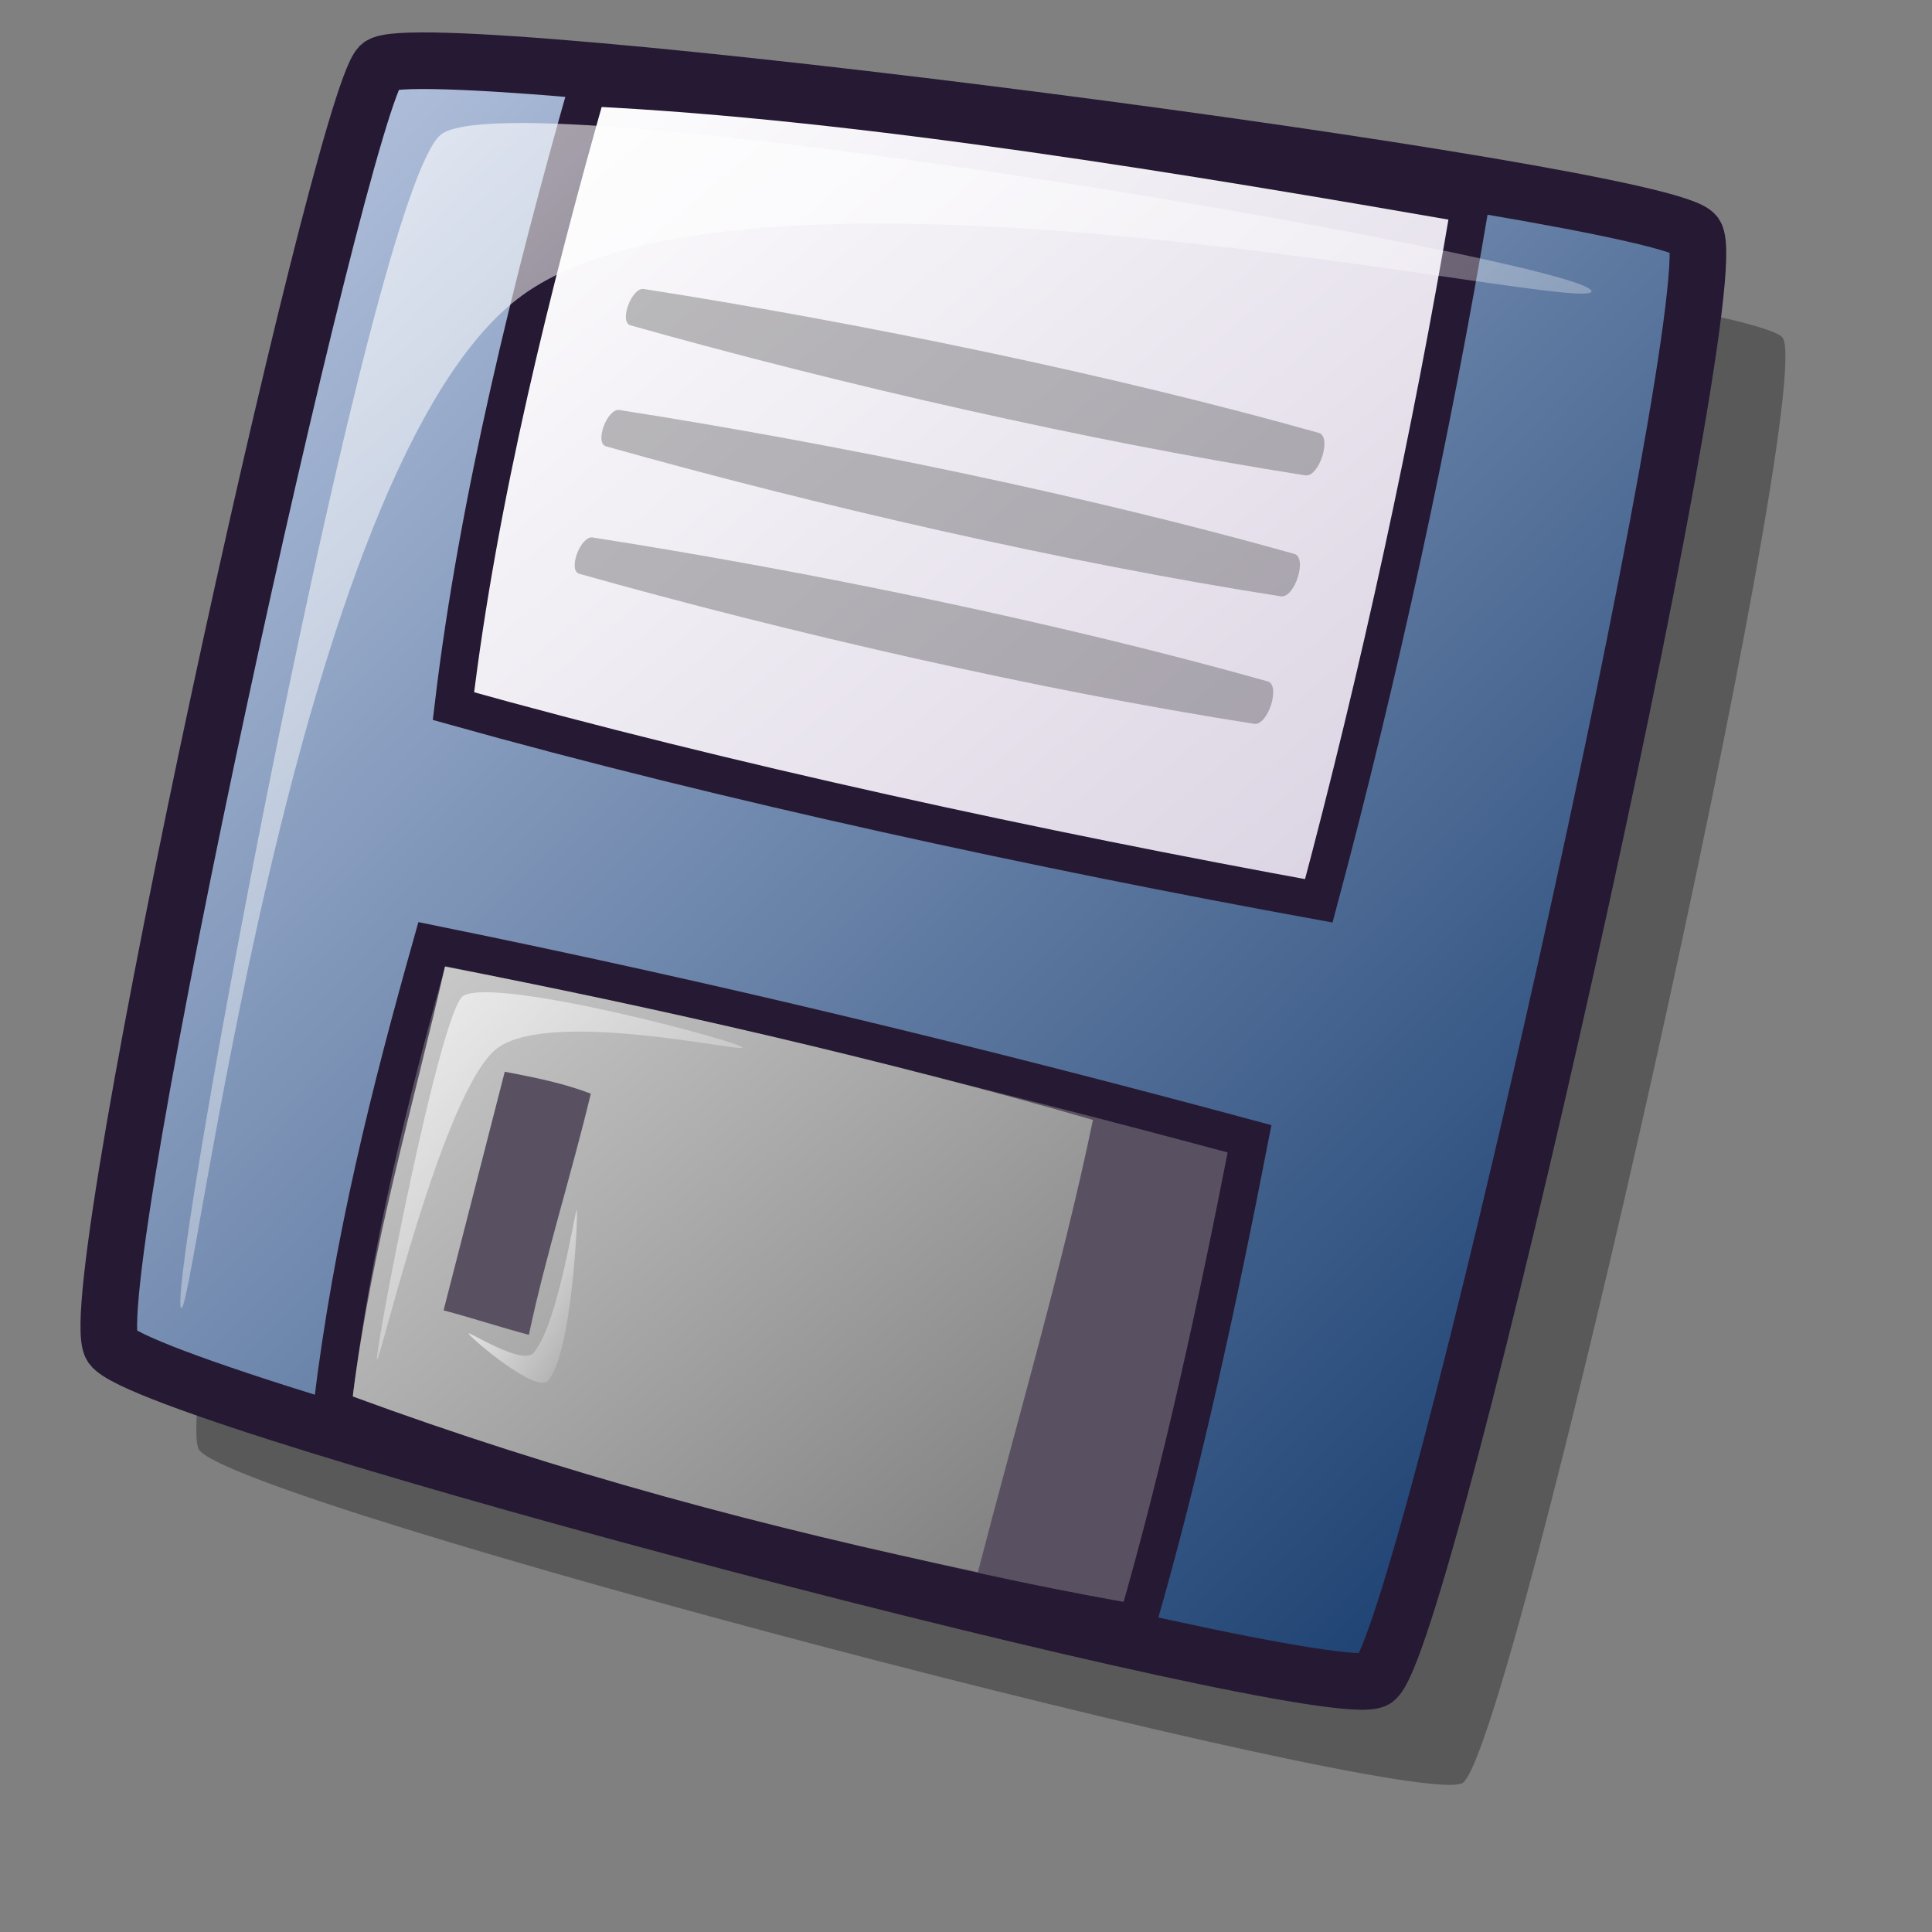 <?xml version='1.0' encoding='UTF-8'?>
<!DOCTYPE svg PUBLIC "-//W3C//DTD SVG 20010904//EN" "http://www.w3.org/TR/2001/REC-SVG-20010904/DTD/svg10.dtd">
<!-- Created with Inkscape (http://www.inkscape.org/) -->
<svg xmlns:sodipodi='http://sodipodi.sourceforge.net/DTD/sodipodi-0.dtd' xmlns='http://www.w3.org/2000/svg' xmlns:xlink='http://www.w3.org/1999/xlink' xmlns:inkscape='http://www.inkscape.org/namespaces/inkscape' sodipodi:docname='stock_save.svg' sodipodi:version='0.32' height='48pt' width='48pt' inkscape:version='0.37' id='svg1' sodipodi:docbase='/usr/share/themes/Lila/gtk-2.0'>
  <rect width="100%" height="100%" fill="#808080" stroke="none"/>
  <defs id='defs3'>
    <linearGradient id='linearGradient916'>
      <stop style='stop-color:#cccccc;stop-opacity:1;' id='stop917' offset='0'/>
      <stop style='stop-color:#7f7f7f;stop-opacity:1;' id='stop918' offset='1'/>
    </linearGradient>
    <linearGradient id='linearGradient866'>
      <stop style='stop-color:#ffffff;stop-opacity:1;' id='stop867' offset='0'/>
      <stop style='stop-color:#d9d1e1;stop-opacity:1;' id='stop868' offset='1'/>
    </linearGradient>
    <linearGradient id='linearGradient584'>
      <stop style='stop-color:#ffffff;stop-opacity:1;' id='stop585' offset='0'/>
      <stop style='stop-color:#ffffff;stop-opacity:0;' id='stop586' offset='1'/>
    </linearGradient>
    <linearGradient id='linearGradient578'>
      <stop style='stop-color: #bfcce6;stop-opacity: 1.0;' id='stop579' offset='0'/>
      <stop style='stop-color: #0c3366;stop-opacity: 1.0;' id='stop580' offset='1'/>
    </linearGradient>
    <linearGradient y2='0.977' xlink:href='#linearGradient584' x2='0.968' y1='0' x1='0.006' id='linearGradient581'/>
    <linearGradient y2='1.031' xlink:href='#linearGradient584' x2='0.977' y1='0.023' x1='-0.031' id='linearGradient583'/>
    <linearGradient y2='0.992' xlink:href='#linearGradient584' x2='0.988' y1='0.008' x1='-0.012' id='linearGradient860'/>
    <linearGradient y2='0.977' xlink:href='#linearGradient578' x2='0.984' y1='0.016' x1='0.016' id='linearGradient861'/>
    <linearGradient y2='0.969' xlink:href='#linearGradient866' x2='1' y1='0.016' x1='0.006' id='linearGradient862'/>
    <linearGradient y2='0.953' xlink:href='#linearGradient916' x2='0.974' y1='0.016' x1='0.006' id='linearGradient869'/>
    <linearGradient y2='0.016' xlink:href='#linearGradient578' x2='-0.011' y1='0.984' x1='0.977' id='linearGradient915'/>
  </defs>
  <sodipodi:namedview bordercolor='#666666' inkscape:pageshadow='2' inkscape:window-y='122' pagecolor='#ffffff' inkscape:window-height='516' inkscape:zoom='7.97947193' inkscape:window-x='156' borderopacity='1.0' inkscape:cx='26.4570195' inkscape:cy='23.7684983' inkscape:window-width='640' inkscape:pageopacity='0.0' id='base'/>
  <path style='font-size:12;opacity:0.303;fill-rule:evenodd;stroke-width:12.5;' d='M 6.596 48.029 C 7.898 49.834 46.731 59.997 48.448 59.066 C 50.085 58.042 60.199 12.905 59.055 11.193 C 58.162 9.795 16.75 4.429 15.482 5.603 C 14.161 6.977 5.513 46.33 6.596 48.029 z ' id='path1382'/>
  <path style='font-size:12;fill:url(#linearGradient861);fill-rule:evenodd;stroke: #261933;stroke-width:1.875;stroke-dasharray:none; stroke-opacity: 1.0;' d='M 3.697 44.604 C 5 46.409 43.832 56.572 45.55 55.64 C 47.187 54.616 57.301 9.479 56.157 7.768 C 55.264 6.37 13.852 1.003 12.584 2.178 C 11.263 3.552 2.615 42.904 3.697 44.604 z ' id='path1289'/>
  <path style='font-size:12;fill:#595161;fill-rule:evenodd;stroke: #261933;stroke-width:1.25;stroke-dasharray:none; stroke-opacity: 1.0;' d='M 11.007 46.611 C 11.676 41.116 12.918 36.195 14.304 31.274 C 23.477 33.137 32.364 35.288 41.393 37.724 C 40.342 43.123 39.148 48.665 37.667 53.777 C 28.303 52.153 19.942 49.525 11.007 46.611 z ' id='path1294'/>
  <path style='font-size:12;fill:url(#linearGradient862);fill-rule:evenodd;stroke: #261933;stroke-width:1.25;stroke-dasharray:none; stroke-opacity: 1.0;' d='M 19.464 2.895 C 17.648 9.297 15.833 16.559 15.021 23.391 C 24.05 25.923 34.514 28.169 43.687 29.841 C 45.693 22.34 47.413 14.409 48.703 6.765 C 39.626 5.188 28.541 3.325 19.464 2.895 z ' id='path1295'/>
  <path sodipodi:nodetypes='cccccccccc' style='font-size:12;fill:url(#linearGradient869);fill-rule:evenodd;stroke:none;stroke-width:6.25;stroke-dasharray:none;stroke-opacity:1;' d='M 16.721 35.502 C 16.046 38.137 15.37 40.772 14.694 43.407 C 15.708 43.677 16.506 43.948 17.52 44.218 C 18.06 41.65 18.959 38.796 19.571 36.229 C 18.693 35.891 17.743 35.696 16.721 35.502 z M 11.685 46.26 C 12.336 41.172 13.66 36.75 14.741 32.02 C 21.633 33.351 29.385 35.123 36.205 37.099 C 35.196 41.96 33.69 47.075 32.394 52.079 C 25.431 50.617 18.577 48.797 11.685 46.26 z ' id='path1306'/>
  <path style='font-size:12;opacity:0.7;fill:url(#linearGradient581);fill-rule:evenodd;stroke:none;stroke-width:1pt;' d='M 5.991 43.314 C 5.583 42.268 12.26 6.449 14.591 4.471 C 16.915 2.477 52.321 8.617 52.717 9.631 C 53.085 10.576 25.225 4.072 17.314 9.774 C 9.65 15.299 6.347 44.227 5.991 43.314 z ' id='path1310'/>
  <path sodipodi:nodetypes='ccccc' style='font-size:12;opacity:0.7;fill:url(#linearGradient583);fill-rule:evenodd;stroke:none;stroke-width:1pt;' d='M 12.49 45.023 C 12.403 44.824 14.595 33.369 15.357 32.983 C 16.493 32.358 24.515 34.505 24.601 34.703 C 24.682 34.887 18.231 33.405 16.468 34.728 C 14.679 36.089 12.57 45.206 12.49 45.023 z ' id='path1315'/>
  <path style='font-size:12;opacity:0.99;fill:url(#linearGradient860);fill-rule:evenodd;stroke:none;stroke-width:1pt;' d='M 15.522 44.174 C 15.48 44.068 17.299 45.244 17.672 44.819 C 18.494 43.883 19.061 39.977 19.106 40.089 C 19.156 40.216 18.952 44.826 18.157 45.733 C 17.758 46.188 15.575 44.306 15.522 44.174 z ' id='path1316'/>
  <path style='font-size:12;opacity:0.25;fill-rule:evenodd;stroke-width:1pt;' d='M 21.328 9.574 C 28.526 10.699 36.828 12.408 43.688 14.341 C 44.131 14.466 43.698 15.818 43.238 15.746 C 36.097 14.63 27.8 12.725 20.885 10.777 C 20.497 10.667 20.925 9.511 21.328 9.574 z ' id='path1379'/>
  <path style='font-size:12;opacity:0.25;fill-rule:evenodd;stroke-width:1pt;' d='M 20.517 13.582 C 27.715 14.707 36.017 16.416 42.877 18.349 C 43.32 18.474 42.887 19.826 42.427 19.754 C 35.286 18.638 26.989 16.733 20.074 14.785 C 19.686 14.676 20.114 13.519 20.517 13.582 z ' id='path1380'/>
  <path style='font-size:12;opacity:0.25;fill-rule:evenodd;stroke-width:1pt;' d='M 19.633 17.805 C 26.83 18.929 35.132 20.639 41.992 22.571 C 42.435 22.696 42.002 24.049 41.542 23.977 C 34.401 22.861 26.105 20.956 19.189 19.007 C 18.802 18.898 19.229 17.741 19.633 17.805 z ' id='path1381'/>
</svg>
